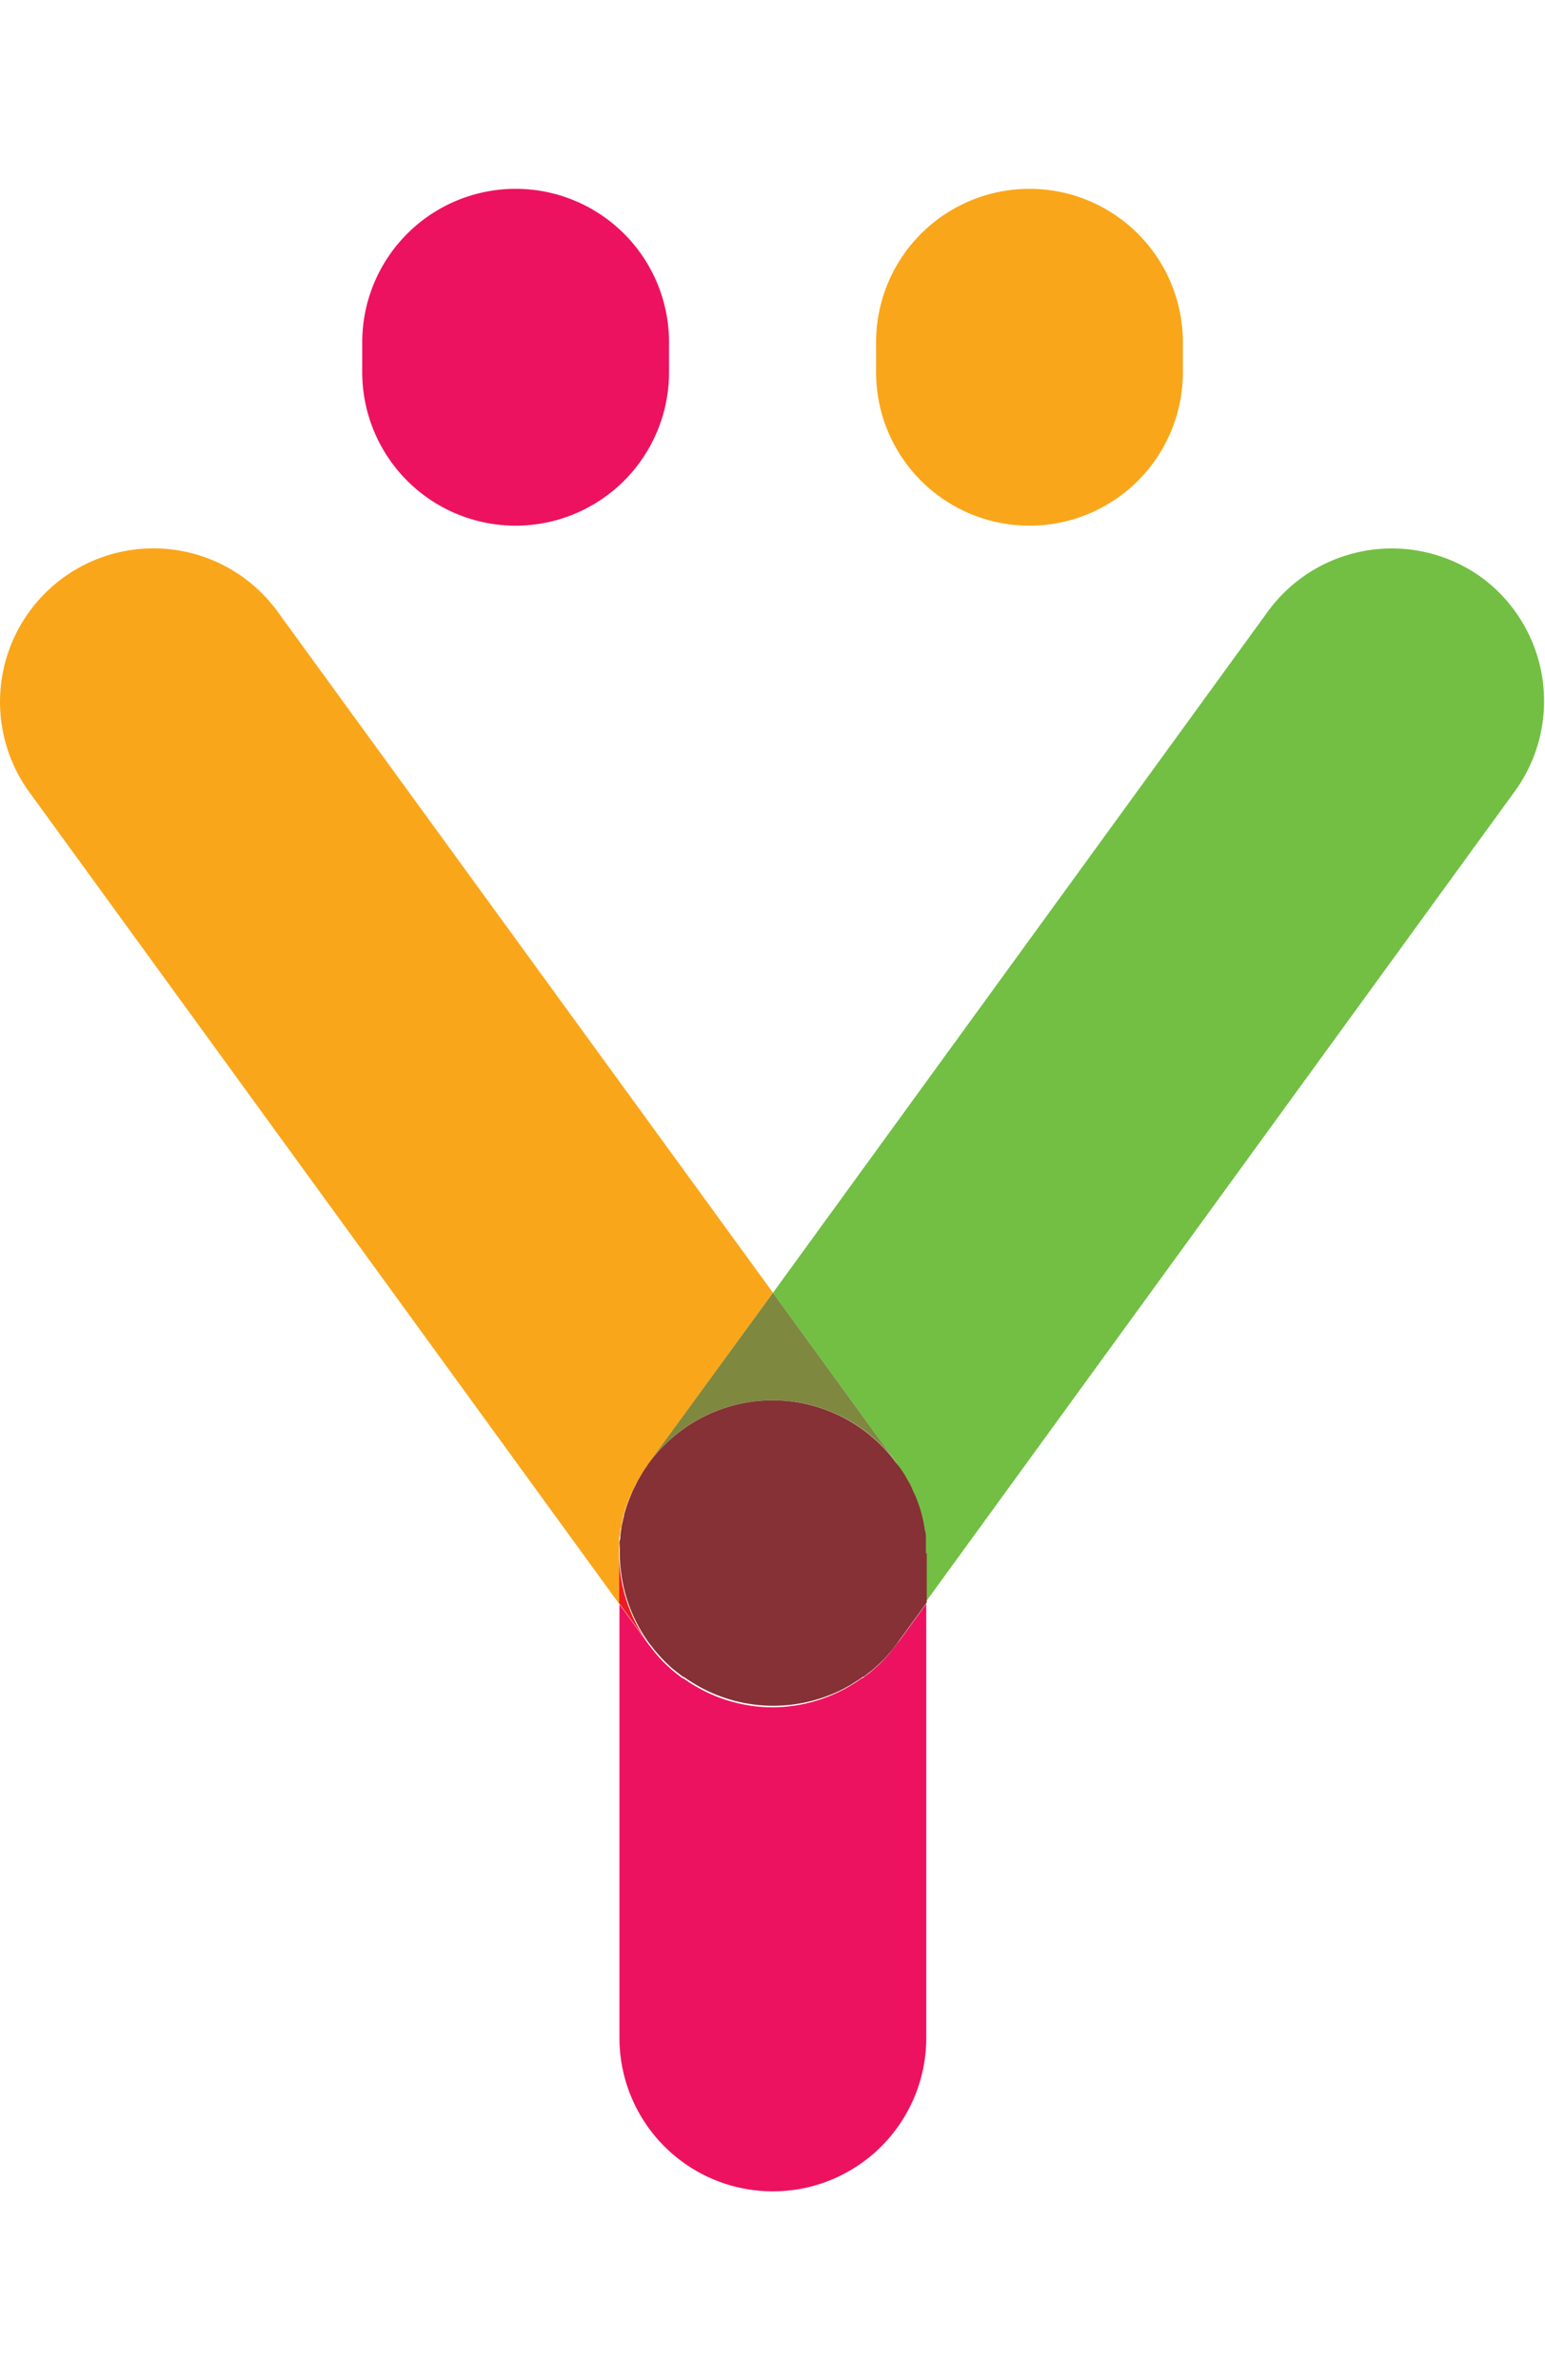 <svg data-name="Layer 1" xmlns="http://www.w3.org/2000/svg" width="129.92" height="200" viewBox="0 0 129.92 200"><title>_</title><path d="M52.06 130.59v-.4-.65c0-.21 0-.32.06-.49s0-.4.08-.6.08-.39.12-.58.06-.33.1-.49q.14-.53.32-1 .16-.44.35-.87c.06-.14.13-.28.2-.41s.14-.29.21-.43.18-.32.27-.48l.2-.34c.1-.16.21-.32.32-.48l.18-.27.09-.12L65 108.65 23.34 51.4A12.9 12.9 0 1 0 2.47 66.58l49.59 68.21v-4.19z" fill="#faa61a"/><path d="M124.61 48.55a12.9 12.9 0 0 0-18 2.85L65 108.65l10.35 14.24.05.11.21.32c.12.18.25.36.36.54s.15.27.23.4.2.36.3.54.16.34.23.52.14.31.21.46q.2.5.36 1 .14.46.24.93c0 .15.06.3.09.46l.09.48c.03.16 0 .37.06.56s0 .27 0 .4v5.12l49.59-68.21a12.9 12.9 0 0 0-2.76-17.97z" fill="#72bf44"/><path d="M77.55 127.77c0 .15.06.3.09.46-.03-.16-.05-.31-.09-.46zM52.24 128.45c0 .2-.05.4-.08.6.03-.2.05-.4.08-.6zM52.1 129.54v.65c-.02-.19-.01-.43 0-.65zM65 117.69a12.88 12.88 0 0 1 10.35 5.2L65 108.65l-10.39 14.24a12.88 12.88 0 0 1 10.39-5.2zM77.72 128.71c0 .18 0 .37.06.56a5.05 5.05 0 0 0-.06-.56zM77.83 129.67v.58c.01-.2.01-.39 0-.58zM52.46 127.38c0 .16-.07.33-.1.49.03-.16.06-.33.1-.49z" fill="#7e883f"/><path d="M75.4 138.18l-.23.29c-.12.15-.23.3-.35.45s-.45.52-.69.76-.51.49-.79.73-.33.26-.5.39l-.29.23h-.06c-.29.21-.58.4-.89.58l-.14.09c-.35.21-.71.4-1.08.57a12.84 12.84 0 0 1-5.38 1.22 12.84 12.84 0 0 1-5.4-1.19c-.37-.17-.73-.36-1.09-.57l-.15-.09c-.3-.18-.6-.37-.89-.58h-.06l-.3-.23c-.17-.13-.34-.25-.5-.39s-.54-.48-.79-.73-.47-.5-.69-.76-.23-.29-.35-.44l-.23-.29-.17-.24-2.29-3.15v36.44a12.9 12.9 0 0 0 25.8 0v-36.48l-2.29 3.15z" fill="#ed125f"/><path d="M70.38 142.3a13 13 0 0 1-5.38 1.19 12.84 12.84 0 0 0 5.38-1.19zM58.47 141.74c.35.21.72.4 1.09.57q-.56-.26-1.09-.57zM74.82 138.91c.12-.14.23-.3.35-.45-.12.16-.23.31-.35.45zM57.43 141.06zM56.58 140.4c.16.14.33.26.5.39zM54.34 123.28c-.11.16-.22.32-.32.48.1-.17.21-.33.32-.48zM53.34 125c-.07.14-.14.27-.2.41.06-.13.13-.26.2-.41zM52.06 130.74v4l2.29 3.15a12.93 12.93 0 0 1-2.29-7.15zM53.82 124.09c-.09.16-.19.32-.27.48l.27-.48z" fill="#ed1c24"/><path d="M77.86 130.59v-.35-.58-.4c0-.13 0-.37-.06-.56s-.06-.32-.09-.48-.05-.31-.09-.46q-.1-.47-.24-.93-.16-.51-.36-1c-.06-.16-.14-.31-.21-.46s-.15-.35-.23-.52-.2-.36-.3-.54-.15-.27-.23-.4-.24-.36-.36-.54l-.29-.37-.08-.11a12.9 12.9 0 0 0-20.7 0l-.09.12-.18.27c-.11.16-.22.32-.32.48l-.2.34c-.09.16-.19.32-.27.48s-.14.29-.21.43-.14.27-.2.41-.24.58-.35.87q-.18.51-.32 1c0 .16-.07.33-.1.49s-.09.39-.12.58-.05.4-.08.6 0 .32-.06.49 0 .44 0 .65v.55a12.93 12.93 0 0 0 2.29 7.2l.17.24.23.29c.11.15.23.3.35.44s.45.52.69.76.52.5.79.73l.5.39.3.23h.06c.29.21.59.4.89.58l.15.09q.53.31 1.09.57a12.84 12.84 0 0 0 5.4 1.19 13 13 0 0 0 5.42-1.19c.37-.17.73-.36 1.08-.57l.14-.09c.3-.18.6-.37.89-.58h.06l.29-.23c.17-.13.34-.25.5-.39s.54-.48.79-.73.47-.5.69-.76.23-.3.35-.45l.23-.29.17-.24 2.29-3.15v-4.19z" fill="#853135"/><path d="M56.26 31.28v-2.51a12.9 12.9 0 1 0-25.8 0v2.51a12.9 12.9 0 1 0 25.8 0z" fill="#ed125f"/><path d="M99.47 31.28v-2.51a12.9 12.9 0 1 0-25.8 0v2.51a12.9 12.9 0 1 0 25.8 0z" fill="#faa61a"/></svg>